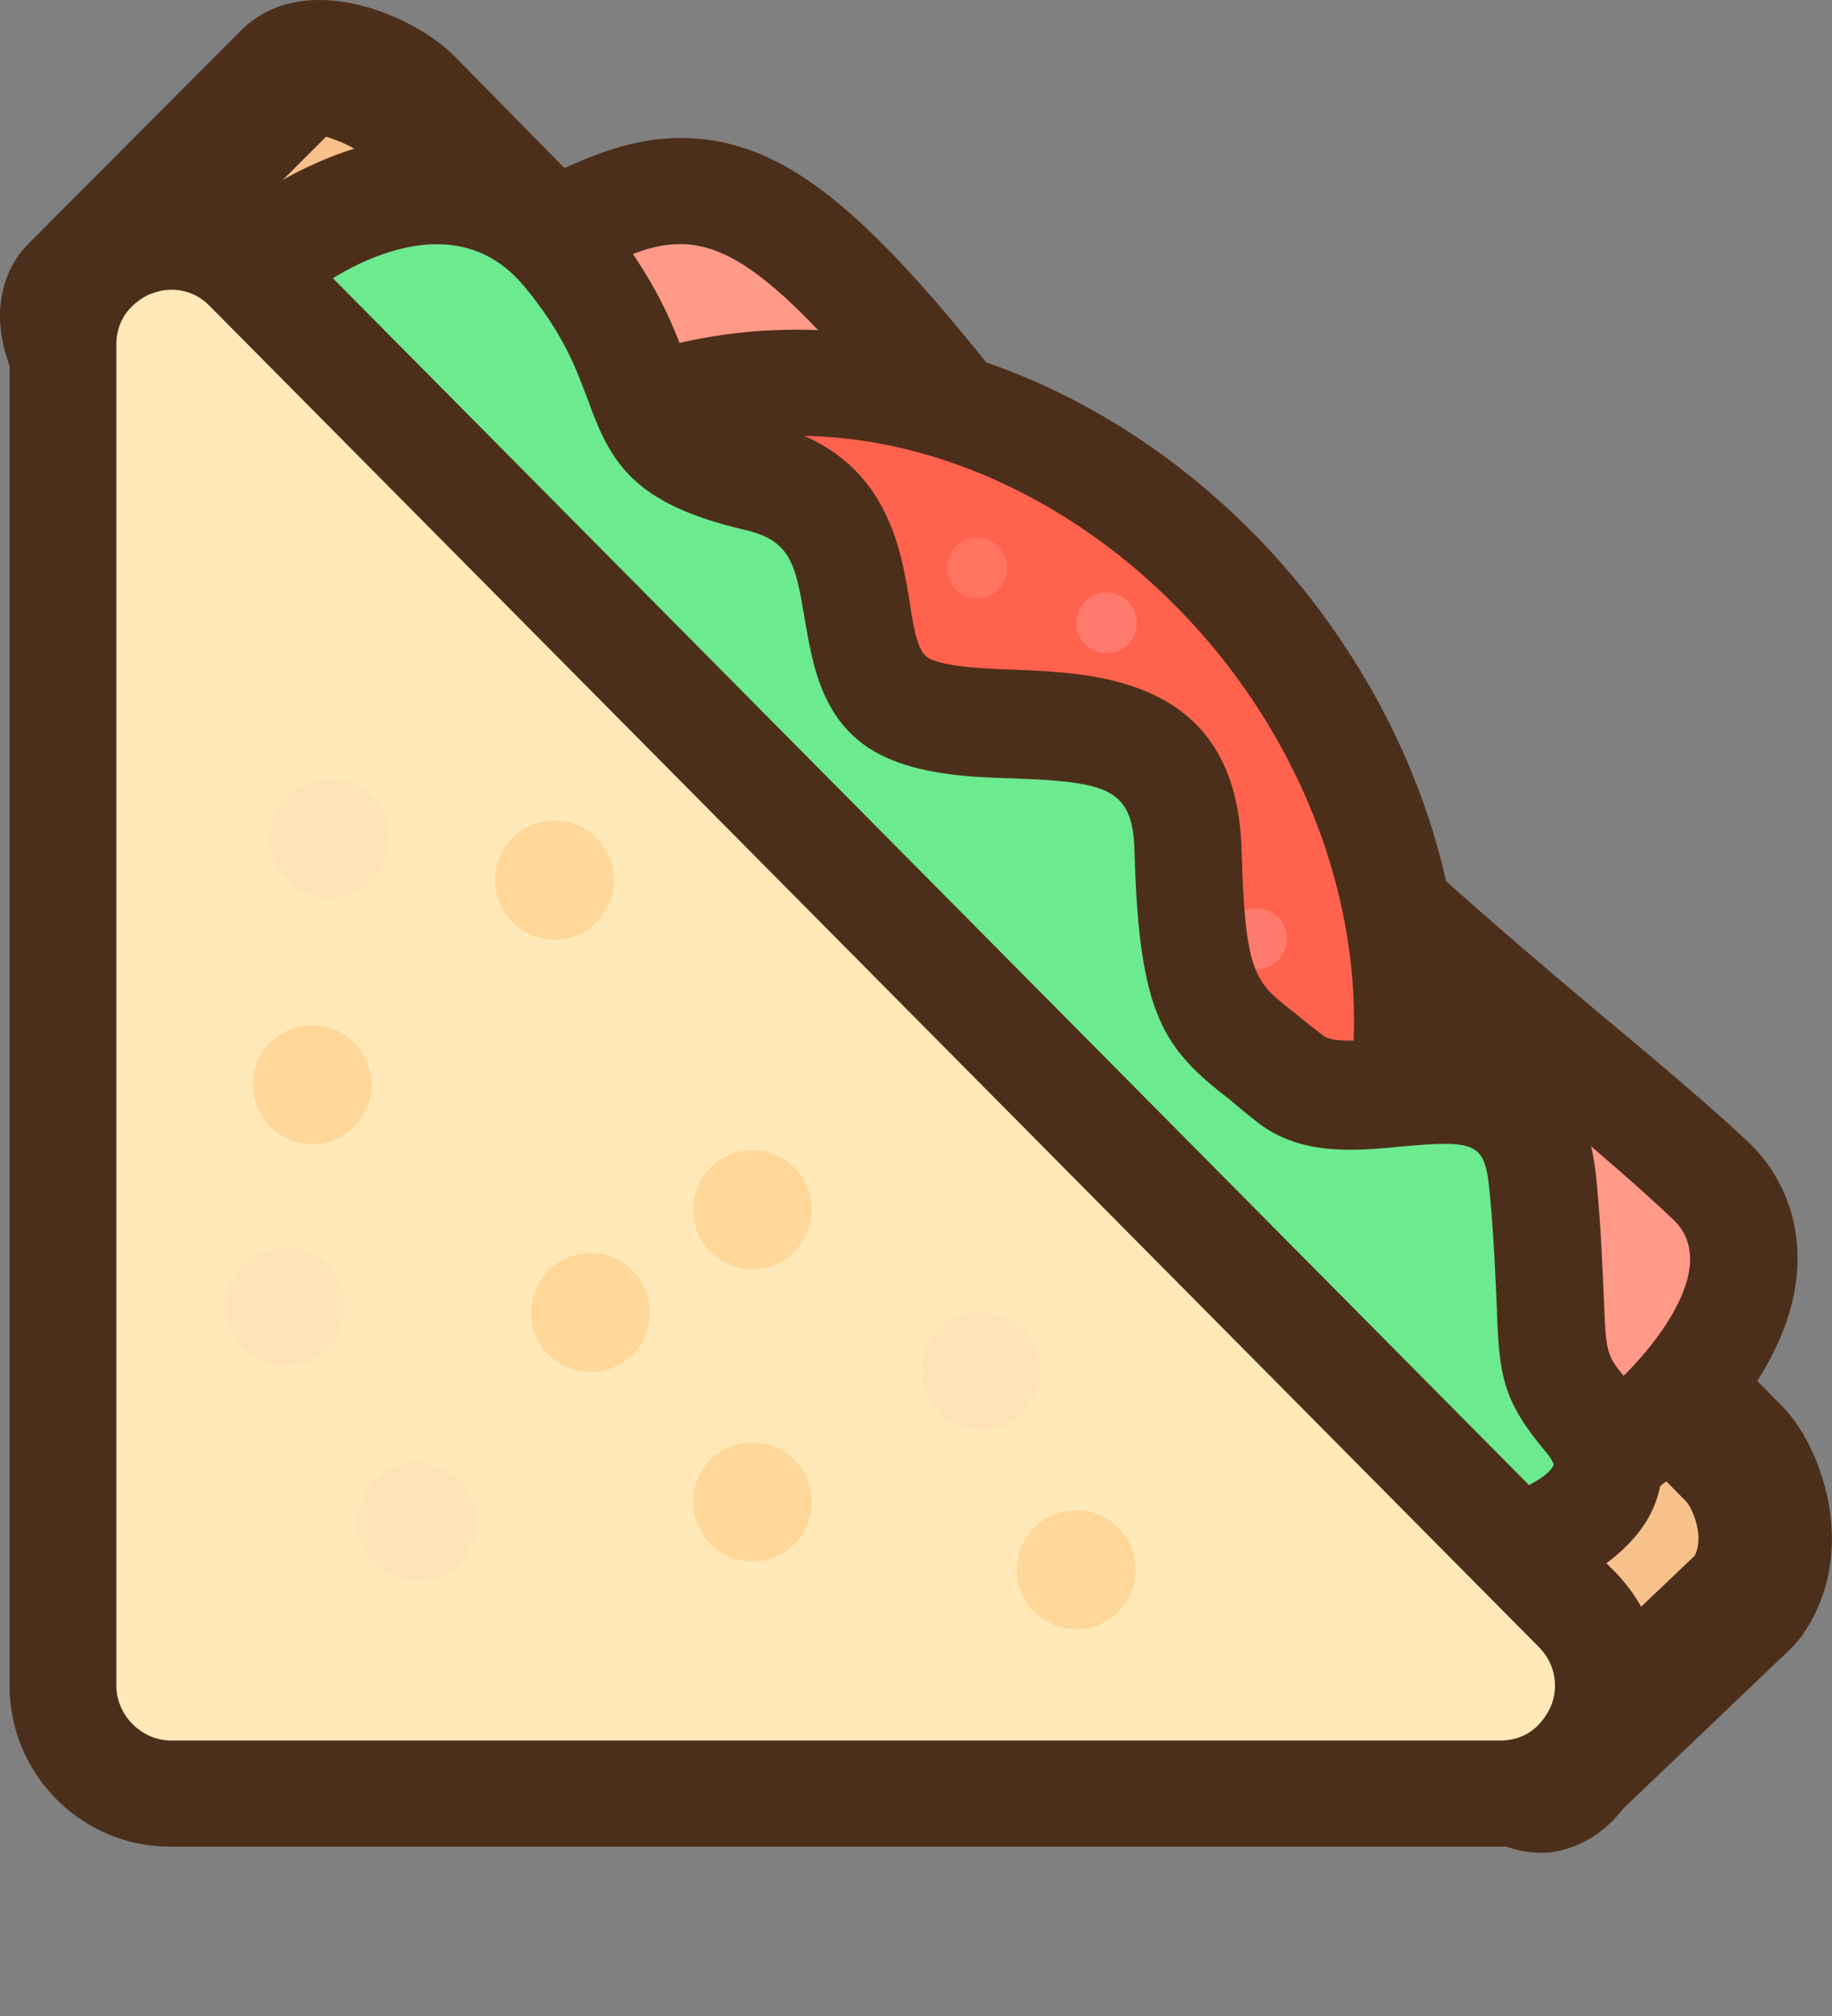 <svg width="10" height="11" viewBox="0 0 10 11" fill="none" xmlns="http://www.w3.org/2000/svg">
<rect x="0" y="0" width="10" height="11" fill="#808080" stroke="none"/>
<g clip-path="url(#clip0_310_3003)">
<path d="M1.316 0.918V8.234C1.316 8.559 1.577 8.82 1.901 8.82H9.155C9.677 8.82 9.944 8.189 9.575 7.813L2.321 0.503C1.952 0.127 1.316 0.388 1.316 0.918Z" fill="#FCDB9A"/>
<path d="M0.42 1.581L1.583 0.42C1.723 0.286 2.091 0.433 2.225 0.573L9.467 7.934C9.568 8.036 9.746 8.425 9.53 8.718L8.589 9.618C8.481 9.771 8.36 9.777 8.227 9.643L0.623 2.2C0.47 2.053 0.267 1.734 0.42 1.581Z" fill="#F7C18B"/>
<path d="M8.411 10.109C8.291 10.109 8.132 10.071 7.966 9.905L0.369 2.468C0.305 2.41 0 2.091 0 1.722C0 1.569 0.057 1.422 0.165 1.32L1.323 0.159C1.666 -0.173 2.264 0.082 2.486 0.312L9.727 7.672C9.924 7.864 10.172 8.457 9.829 8.935L9.785 8.986L8.863 9.866C8.723 10.045 8.564 10.096 8.449 10.109H8.411ZM0.757 1.766C0.782 1.817 0.827 1.881 0.884 1.938L8.399 9.299L9.25 8.489C9.308 8.38 9.232 8.221 9.206 8.195L1.965 0.835C1.933 0.803 1.844 0.765 1.78 0.746L0.757 1.766Z" fill="#4C2F1B"/>
<path d="M6.523 8.565C6.25 8.565 6.091 8.38 5.957 8.214C5.932 8.189 5.913 8.157 5.881 8.131L1.494 3.68L1.488 3.673C1.252 3.405 1.151 3.048 1.214 2.697C1.278 2.346 1.488 2.04 1.806 1.868C2.181 1.658 2.689 1.396 2.855 1.339C2.963 1.301 3.058 1.256 3.147 1.211C3.332 1.128 3.503 1.045 3.719 1.045C4.26 1.045 4.699 1.517 5.837 3.035C6.714 4.209 7.814 5.134 8.621 5.816C8.914 6.065 9.168 6.275 9.352 6.454C9.473 6.575 9.537 6.734 9.53 6.913C9.505 7.334 9.073 7.749 8.907 7.87L8.85 7.914L6.93 8.431C6.816 8.495 6.682 8.565 6.523 8.565Z" fill="#FF9988"/>
<path d="M6.523 8.858C6.121 8.858 5.89 8.588 5.737 8.409L5.726 8.396C5.707 8.377 5.685 8.356 5.669 8.334L1.275 3.874L1.272 3.866C0.969 3.524 0.843 3.08 0.921 2.641C1 2.202 1.269 1.827 1.659 1.61C1.989 1.421 2.555 1.131 2.747 1.06C2.814 1.034 2.873 1.008 2.931 0.982L3.053 0.929C3.24 0.846 3.453 0.753 3.713 0.753C4.413 0.753 4.939 1.362 6.061 2.858C6.914 4.001 7.997 4.912 8.787 5.577L8.801 5.588C9.05 5.796 9.334 6.035 9.548 6.236C9.734 6.417 9.827 6.663 9.81 6.927C9.767 7.579 9.083 8.093 9.076 8.098L8.969 8.176L8.848 8.21L7.039 8.698L7.029 8.704C6.869 8.806 6.699 8.858 6.523 8.858ZM3.713 1.332C3.557 1.332 3.421 1.396 3.249 1.477C3.16 1.519 3.059 1.567 2.942 1.611C2.813 1.654 2.321 1.909 1.94 2.119C1.706 2.248 1.545 2.473 1.499 2.736C1.451 3.001 1.526 3.27 1.703 3.475L6.093 7.931C6.123 7.964 6.152 7.998 6.179 8.03C6.299 8.171 6.386 8.272 6.523 8.272C6.602 8.272 6.683 8.238 6.792 8.157L8.706 7.641L8.718 7.632C8.913 7.488 9.209 7.153 9.225 6.892C9.23 6.799 9.2 6.718 9.138 6.659C8.953 6.481 8.697 6.264 8.4 6.013C7.591 5.33 6.483 4.395 5.593 3.206C4.496 1.735 4.092 1.332 3.713 1.332Z" fill="#4C2F1B"/>
<path d="M5.341 8.023C4.4 8.023 3.446 7.526 2.791 6.696C1.71 5.332 1.755 3.488 2.893 2.583C3.3 2.257 3.808 2.085 4.355 2.085C5.296 2.085 6.25 2.583 6.905 3.412C7.986 4.777 7.941 6.62 6.803 7.526C6.396 7.851 5.888 8.023 5.341 8.023Z" fill="#FF624D"/>
<path d="M5.341 8.316C4.309 8.316 3.269 7.778 2.559 6.878C1.381 5.392 1.447 3.363 2.706 2.356C3.161 1.991 3.73 1.799 4.349 1.799C5.374 1.799 6.414 2.336 7.131 3.236C7.69 3.942 7.991 4.786 7.978 5.611C7.966 6.495 7.613 7.258 6.984 7.759C6.528 8.123 5.96 8.316 5.341 8.316ZM4.349 2.378C3.869 2.378 3.426 2.527 3.068 2.809C2.062 3.613 2.039 5.273 3.017 6.508C3.624 7.269 4.492 7.724 5.341 7.724C5.821 7.724 6.264 7.575 6.622 7.293C7.627 6.488 7.65 4.829 6.672 3.593C6.066 2.832 5.197 2.378 4.349 2.378Z" fill="#4C2F1B"/>
<path d="M6.695 5.121C6.695 5.212 6.769 5.287 6.86 5.287C6.951 5.287 7.025 5.213 7.025 5.121C7.025 5.029 6.951 4.955 6.86 4.955C6.769 4.955 6.695 5.029 6.695 5.121Z" fill="#FF7A6C"/>
<path d="M1.494 1.371C1.494 1.371 2.448 0.612 3.077 1.371C3.707 2.13 3.293 2.41 4.114 2.602C4.934 2.793 4.463 3.667 4.965 3.877C5.468 4.088 6.453 3.692 6.479 4.649C6.504 5.606 6.65 5.567 7.025 5.88C7.407 6.193 8.329 5.542 8.418 6.48C8.5 7.424 8.392 7.411 8.659 7.73C9.136 8.304 8.004 8.661 7.286 8.546C6.568 8.438 6.955 8.183 6.669 7.947C6.383 7.711 0.916 1.613 0.916 1.613C0.916 1.613 0.909 1.454 1.494 1.371Z" fill="#6CEA90"/>
<path d="M7.566 8.859C7.451 8.859 7.343 8.852 7.242 8.833C6.765 8.757 6.555 8.597 6.51 8.246C6.504 8.189 6.504 8.189 6.485 8.17C6.199 7.934 1.615 2.825 0.699 1.804L0.629 1.728L0.623 1.62C0.61 1.352 0.865 1.173 1.373 1.09C1.812 0.778 2.689 0.446 3.3 1.179C3.586 1.53 3.681 1.792 3.751 1.983C3.827 2.2 3.84 2.232 4.177 2.308C4.832 2.461 4.915 2.972 4.965 3.284C4.997 3.501 5.023 3.571 5.08 3.597C5.188 3.641 5.366 3.648 5.538 3.654C5.989 3.673 6.752 3.699 6.777 4.636C6.797 5.319 6.847 5.357 7.07 5.529C7.114 5.567 7.165 5.606 7.222 5.65C7.273 5.695 7.47 5.676 7.598 5.663C7.935 5.631 8.64 5.574 8.716 6.454C8.742 6.741 8.748 6.945 8.755 7.092C8.767 7.392 8.767 7.392 8.888 7.538C9.085 7.774 9.13 8.049 8.996 8.285C8.761 8.686 8.1 8.859 7.566 8.859ZM7.095 8.195C7.121 8.208 7.191 8.233 7.33 8.253C7.858 8.336 8.437 8.119 8.481 7.991C8.481 7.991 8.475 7.966 8.437 7.921C8.201 7.64 8.182 7.506 8.17 7.124C8.163 6.984 8.157 6.786 8.132 6.511C8.106 6.237 8.068 6.218 7.648 6.256C7.381 6.282 7.083 6.307 6.847 6.11C6.796 6.071 6.752 6.033 6.714 6.001C6.351 5.721 6.218 5.542 6.193 4.655C6.186 4.305 6.059 4.266 5.525 4.247C5.303 4.241 5.067 4.228 4.864 4.145C4.489 3.992 4.438 3.635 4.393 3.38C4.342 3.074 4.317 2.946 4.056 2.889C3.459 2.748 3.332 2.525 3.211 2.187C3.147 2.021 3.084 1.83 2.861 1.562C2.422 1.033 1.717 1.581 1.691 1.607L1.628 1.658L1.551 1.67C1.494 1.677 1.443 1.69 1.399 1.696C3.567 4.113 6.644 7.525 6.873 7.723C7.07 7.883 7.095 8.074 7.108 8.176C7.089 8.176 7.095 8.183 7.095 8.195Z" fill="#4C2F1B"/>
<path d="M0.343 1.875V9.19C0.343 9.515 0.604 9.777 0.928 9.777H8.182C8.704 9.777 8.971 9.146 8.602 8.769L1.348 1.46C0.979 1.09 0.343 1.352 0.343 1.875Z" fill="#FFE9B8"/>
<path d="M0.928 10.076C0.445 10.076 0.052 9.682 0.052 9.197V1.875C0.052 1.513 0.265 1.193 0.595 1.06C0.701 1.016 0.813 0.994 0.928 0.994C1.162 0.994 1.39 1.088 1.554 1.253L8.808 8.569C9.065 8.826 9.137 9.194 8.995 9.53C8.854 9.867 8.543 10.076 8.183 10.076H0.928V10.076ZM0.935 1.581C0.887 1.581 0.849 1.594 0.827 1.602L0.811 1.608C0.666 1.681 0.635 1.797 0.635 1.881V9.196C0.635 9.359 0.772 9.497 0.935 9.497H8.189C8.273 9.497 8.389 9.466 8.461 9.32C8.493 9.255 8.518 9.113 8.404 8.991L1.142 1.667C1.085 1.61 1.014 1.581 0.935 1.581Z" fill="#4C2F1B"/>
<path d="M5.169 3.099C5.169 3.191 5.243 3.265 5.334 3.265C5.425 3.265 5.499 3.191 5.499 3.099C5.499 3.008 5.425 2.933 5.334 2.933C5.243 2.933 5.169 3.008 5.169 3.099Z" fill="#FF7461"/>
<path d="M5.875 3.399C5.875 3.491 5.949 3.565 6.04 3.565C6.131 3.565 6.205 3.491 6.205 3.399C6.205 3.307 6.131 3.233 6.04 3.233C5.949 3.233 5.875 3.307 5.875 3.399Z" fill="#FF7A6C"/>
<path d="M1.38 5.918C1.38 6.098 1.525 6.244 1.704 6.244C1.883 6.244 2.028 6.098 2.028 5.918C2.028 5.802 1.966 5.695 1.866 5.637C1.766 5.579 1.642 5.579 1.542 5.637C1.441 5.695 1.38 5.802 1.38 5.918Z" fill="#FFD899"/>
<path d="M5.55 8.565C5.55 8.745 5.695 8.89 5.875 8.89C6.054 8.89 6.199 8.745 6.199 8.565C6.199 8.385 6.054 8.24 5.875 8.24C5.695 8.24 5.55 8.385 5.55 8.565Z" fill="#FFD899"/>
<path d="M3.783 6.601C3.783 6.717 3.845 6.824 3.945 6.883C4.045 6.941 4.169 6.941 4.269 6.883C4.37 6.824 4.431 6.717 4.431 6.601C4.431 6.485 4.37 6.377 4.269 6.319C4.169 6.261 4.045 6.261 3.945 6.319C3.845 6.377 3.783 6.485 3.783 6.601Z" fill="#FFD899"/>
<path d="M3.783 8.195C3.783 8.311 3.845 8.419 3.945 8.477C4.045 8.535 4.169 8.535 4.269 8.477C4.37 8.419 4.431 8.311 4.431 8.195C4.431 8.079 4.37 7.972 4.269 7.913C4.169 7.855 4.045 7.855 3.945 7.913C3.845 7.972 3.783 8.079 3.783 8.195Z" fill="#FFD899"/>
<path d="M2.899 7.162C2.899 7.278 2.961 7.386 3.061 7.444C3.162 7.502 3.285 7.502 3.385 7.444C3.486 7.386 3.548 7.278 3.548 7.162C3.548 7.046 3.486 6.938 3.385 6.88C3.285 6.822 3.162 6.822 3.061 6.88C2.961 6.938 2.899 7.046 2.899 7.162Z" fill="#FFD899"/>
<path d="M2.702 4.802C2.702 4.918 2.764 5.026 2.864 5.084C2.964 5.142 3.088 5.142 3.188 5.084C3.289 5.026 3.351 4.918 3.351 4.802C3.351 4.686 3.289 4.579 3.188 4.52C3.088 4.462 2.964 4.462 2.864 4.52C2.764 4.578 2.702 4.686 2.702 4.802Z" fill="#FFD899"/>
<path d="M1.233 7.13C1.233 7.31 1.379 7.455 1.558 7.455C1.737 7.455 1.882 7.31 1.882 7.13C1.882 7.014 1.82 6.906 1.72 6.848C1.619 6.79 1.496 6.79 1.396 6.848C1.295 6.906 1.233 7.014 1.233 7.13Z" fill="#FFE3B6"/>
<path d="M1.952 8.304C1.952 8.42 2.014 8.527 2.114 8.585C2.214 8.643 2.338 8.643 2.438 8.585C2.539 8.527 2.6 8.42 2.6 8.304C2.6 8.187 2.539 8.08 2.438 8.022C2.338 7.964 2.214 7.964 2.114 8.022C2.014 8.08 1.952 8.187 1.952 8.304Z" fill="#FFE3B6"/>
<path d="M5.029 7.481C5.029 7.661 5.174 7.806 5.353 7.806C5.532 7.806 5.677 7.661 5.677 7.481C5.677 7.301 5.532 7.156 5.353 7.156C5.174 7.156 5.029 7.301 5.029 7.481Z" fill="#FFE3B6"/>
<path d="M1.475 4.573C1.475 4.752 1.62 4.898 1.799 4.898C1.978 4.898 2.123 4.752 2.123 4.573C2.123 4.456 2.062 4.349 1.961 4.291C1.861 4.233 1.737 4.233 1.637 4.291C1.537 4.349 1.475 4.456 1.475 4.573Z" fill="#FFE3B6"/>
</g>
<defs>
<clipPath id="clip0_310_3003">
<rect width="10" height="10.109" fill="white"/>
</clipPath>
</defs>
</svg>
